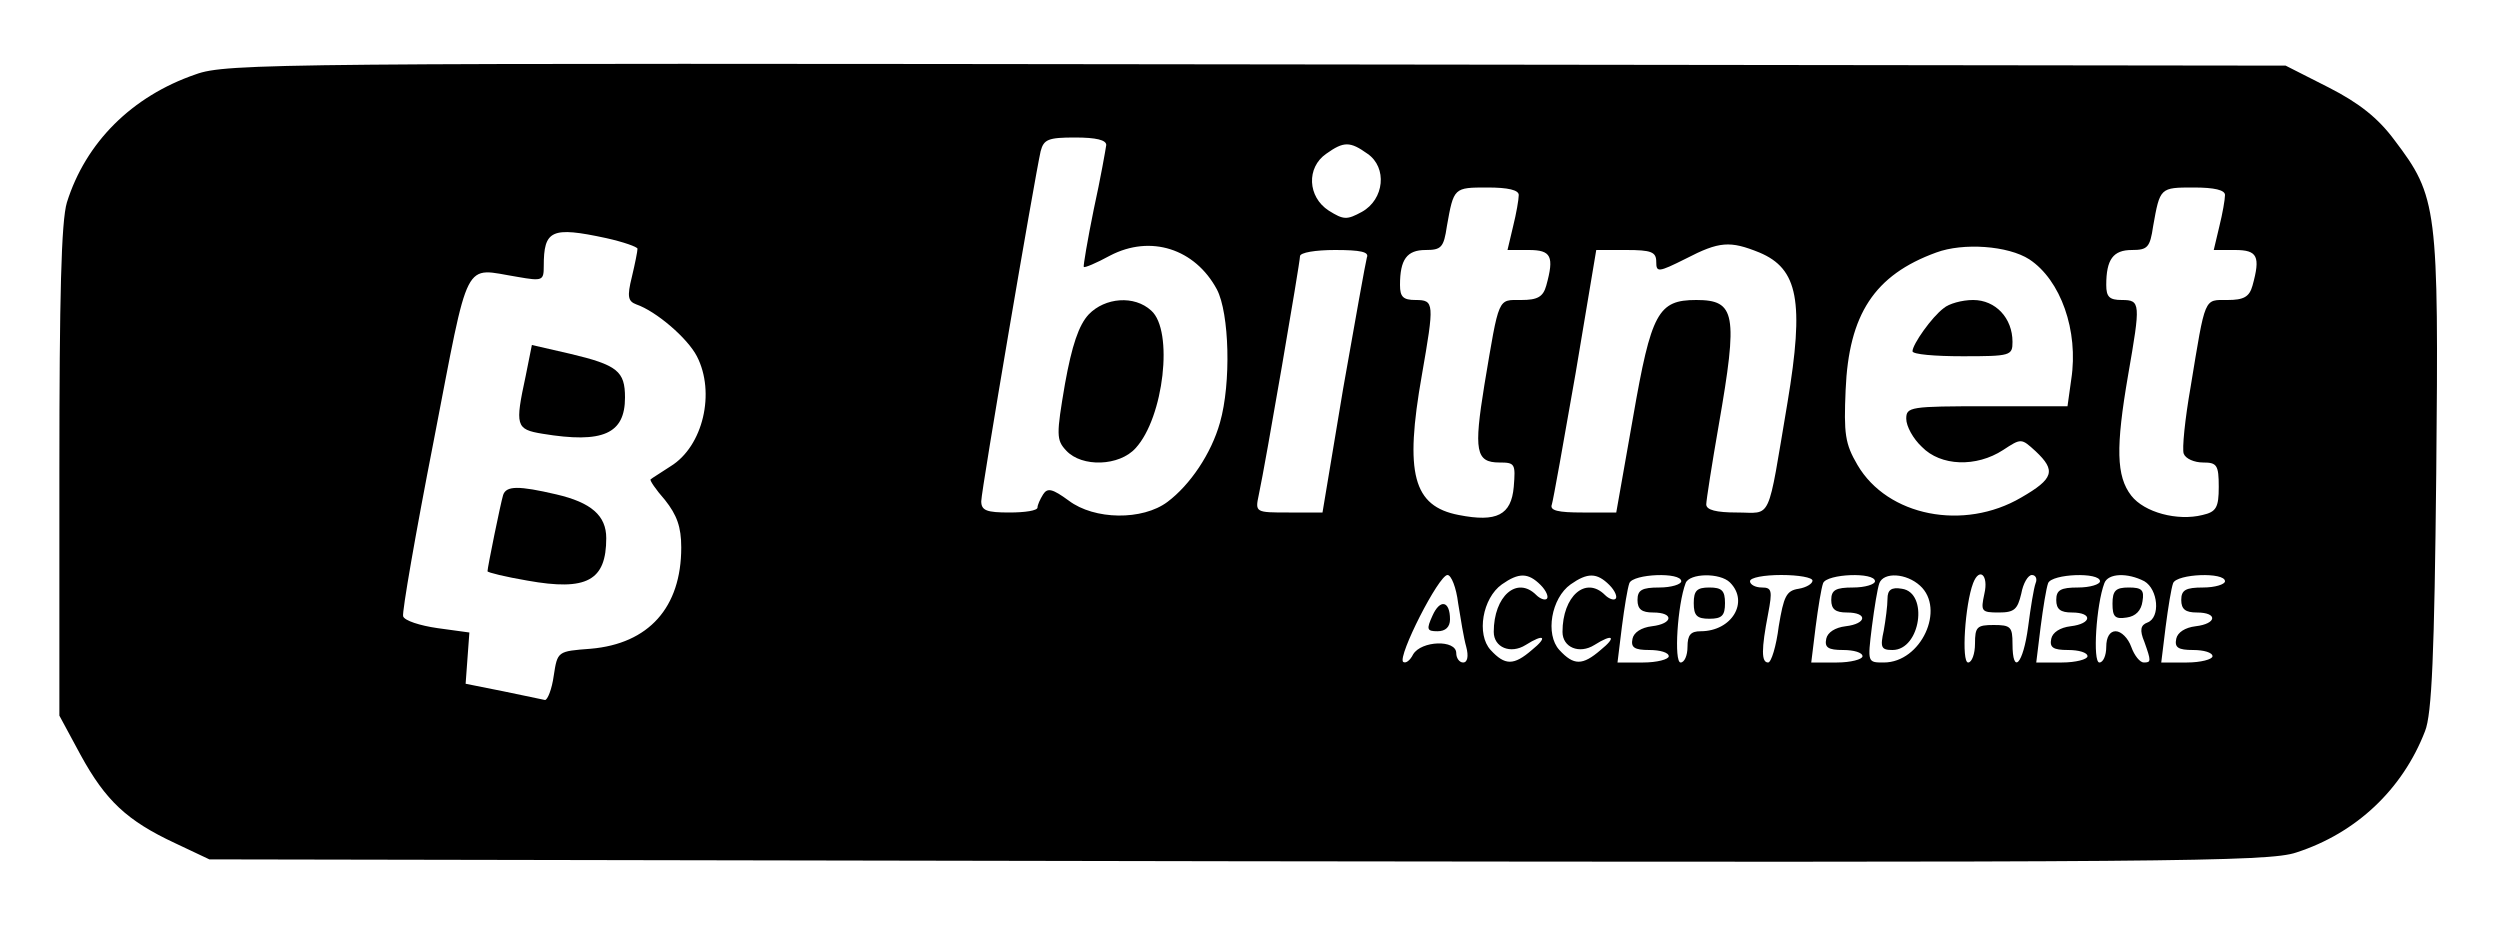 <?xml version="1.0" standalone="no"?>
<!DOCTYPE svg PUBLIC "-//W3C//DTD SVG 20010904//EN"
 "http://www.w3.org/TR/2001/REC-SVG-20010904/DTD/svg10.dtd">
<svg version="1.0" xmlns="http://www.w3.org/2000/svg"
 width="400pt" height="148pt" viewBox="0 0 400 148"
 preserveAspectRatio="xMidYMid meet">

<g transform="translate(0,148) scale(0.1,-0.1)"
fill="#000000" stroke="none">
<path d="M313 1361 c-102 -35 -176 -109 -206 -205 -9 -30 -12 -150 -12 -431
l0 -390 34 -63 c40 -73 74 -105 151 -141 l55 -26 1645 -3 c1489 -2 1650 -1
1694 14 96 31 170 101 206 194 11 27 15 124 18 413 4 426 2 442 -67 533 -26
35 -56 59 -105 84 l-69 35 -1646 2 c-1565 2 -1649 2 -1698 -16z m1457 -113
c-1 -7 -9 -53 -20 -103 -10 -49 -17 -91 -16 -92 1 -2 20 6 42 18 65 34 136 11
171 -54 20 -38 23 -150 5 -213 -14 -50 -48 -100 -84 -127 -40 -30 -117 -29
-158 2 -26 19 -34 21 -41 10 -5 -8 -9 -17 -9 -21 0 -5 -20 -8 -45 -8 -36 0
-45 3 -45 18 0 17 85 515 95 560 5 19 12 22 55 22 34 0 50 -4 50 -12z m418
-14 c32 -22 27 -73 -9 -93 -24 -13 -29 -13 -53 2 -34 22 -36 69 -4 91 28 20
38 20 66 0z m242 -66 c0 -7 -4 -30 -9 -50 l-9 -38 34 0 c36 0 41 -10 28 -57
-5 -18 -14 -23 -40 -23 -38 0 -35 7 -59 -136 -17 -105 -14 -124 24 -124 25 0
26 -2 23 -39 -4 -45 -27 -57 -88 -45 -73 14 -87 66 -59 224 20 115 20 120 -10
120 -20 0 -25 5 -25 24 0 41 11 56 41 56 25 0 29 4 34 38 11 62 11 62 65 62
33 0 50 -4 50 -12z m1130 0 c0 -7 -4 -30 -9 -50 l-9 -38 34 0 c36 0 41 -10 28
-57 -5 -18 -14 -23 -40 -23 -38 0 -35 7 -59 -139 -9 -51 -14 -100 -11 -107 3
-8 17 -14 31 -14 22 0 25 -4 25 -39 0 -33 -4 -40 -26 -45 -40 -10 -93 4 -114
31 -24 31 -25 77 -5 193 20 115 20 120 -10 120 -20 0 -25 5 -25 24 0 41 11 56
41 56 25 0 29 4 34 38 11 62 11 62 65 62 33 0 50 -4 50 -12z m-2590 -69 c27
-6 50 -14 50 -17 0 -4 -4 -24 -9 -45 -8 -32 -6 -39 7 -44 32 -11 82 -54 97
-83 30 -58 10 -144 -42 -176 -15 -10 -30 -19 -32 -21 -2 -1 8 -16 23 -33 19
-24 26 -43 26 -76 0 -96 -52 -154 -145 -162 -53 -4 -53 -4 -59 -43 -3 -22 -10
-39 -14 -39 -4 1 -34 7 -67 14 l-60 12 3 41 3 41 -51 7 c-28 4 -53 12 -55 19
-2 6 20 133 49 281 58 300 46 276 134 262 40 -7 42 -6 42 17 0 58 12 64 100
45z m1845 -23 c62 -26 72 -78 45 -240 -33 -195 -24 -176 -81 -176 -33 0 -49 4
-49 13 0 6 9 64 20 127 31 178 27 200 -36 200 -61 0 -72 -20 -101 -187 l-27
-153 -54 0 c-39 0 -53 3 -49 13 2 6 19 101 38 210 l33 197 48 0 c40 0 48 -3
48 -19 0 -17 3 -17 47 5 54 28 71 29 118 10z m432 -11 c50 -33 79 -114 67
-192 l-6 -43 -129 0 c-123 0 -129 -1 -129 -20 0 -12 11 -32 25 -45 30 -31 87
-33 130 -5 29 19 29 19 52 -2 33 -31 29 -44 -23 -74 -92 -54 -214 -30 -262 52
-20 34 -22 50 -19 120 5 121 46 184 145 220 43 16 115 11 149 -11z m-1060 3
c-2 -7 -19 -102 -38 -210 l-33 -198 -54 0 c-53 0 -54 0 -48 28 11 51 66 372
66 382 0 6 25 10 56 10 41 0 55 -3 51 -12z m146 -553 c4 -25 9 -56 13 -70 4
-15 2 -25 -5 -25 -6 0 -11 7 -11 15 0 22 -56 20 -69 -2 -5 -10 -12 -15 -16
-12 -9 9 57 139 71 139 6 0 14 -20 17 -45z m132 29 c9 -9 13 -19 10 -22 -3 -3
-11 0 -17 6 -31 31 -68 -2 -68 -59 0 -25 27 -36 51 -21 30 19 36 13 10 -8 -29
-25 -43 -25 -66 0 -23 25 -13 83 18 105 27 19 42 19 62 -1z m110 0 c9 -9 13
-19 10 -22 -3 -3 -11 0 -17 6 -31 31 -68 -2 -68 -59 0 -25 27 -36 51 -21 30
19 36 13 10 -8 -29 -25 -43 -25 -66 0 -23 25 -13 83 18 105 27 19 42 19 62 -1z
m115 6 c0 -5 -16 -10 -35 -10 -28 0 -35 -4 -35 -20 0 -15 7 -20 25 -20 34 0
32 -18 -2 -22 -17 -2 -29 -10 -31 -20 -3 -14 3 -18 27 -18 17 0 31 -4 31 -10
0 -5 -19 -10 -41 -10 l-41 0 7 57 c4 31 9 62 12 70 6 15 83 18 83 3z m78 -2
c31 -31 3 -78 -47 -78 -16 0 -21 -6 -21 -25 0 -14 -5 -25 -11 -25 -11 0 -5 93
8 127 6 16 55 17 71 1z m132 3 c0 -5 -10 -11 -22 -13 -20 -3 -24 -12 -32 -60
-4 -32 -12 -58 -17 -58 -11 0 -11 21 0 78 7 37 6 42 -10 42 -11 0 -19 5 -19
10 0 6 23 10 50 10 28 0 50 -4 50 -9z m100 -1 c0 -5 -16 -10 -35 -10 -28 0
-35 -4 -35 -20 0 -15 7 -20 25 -20 34 0 32 -18 -2 -22 -17 -2 -29 -10 -31 -20
-3 -14 3 -18 27 -18 17 0 31 -4 31 -10 0 -5 -19 -10 -41 -10 l-41 0 7 57 c4
31 9 62 12 70 6 15 83 18 83 3z m72 -7 c41 -37 2 -123 -58 -123 -26 0 -26 0
-19 57 4 31 9 62 12 70 7 18 43 16 65 -4z m103 -13 c-6 -28 -5 -30 23 -30 25
0 30 5 36 30 3 17 11 30 17 30 6 0 9 -6 6 -13 -3 -8 -8 -39 -12 -70 -8 -60
-25 -78 -25 -27 0 27 -3 30 -30 30 -27 0 -30 -3 -30 -30 0 -16 -5 -30 -11 -30
-11 0 -5 93 8 127 10 26 25 13 18 -17z m185 20 c0 -5 -16 -10 -35 -10 -28 0
-35 -4 -35 -20 0 -15 7 -20 25 -20 34 0 32 -18 -2 -22 -17 -2 -29 -10 -31 -20
-3 -14 3 -18 27 -18 17 0 31 -4 31 -10 0 -5 -19 -10 -41 -10 l-41 0 7 57 c4
31 9 62 12 70 6 15 83 18 83 3z m71 0 c22 -13 26 -58 5 -66 -11 -4 -13 -12 -5
-31 11 -31 11 -33 -1 -33 -6 0 -15 11 -20 25 -5 14 -16 25 -25 25 -9 0 -15 -9
-15 -25 0 -14 -5 -25 -11 -25 -11 0 -5 93 8 127 6 16 37 17 64 3z m129 0 c0
-5 -16 -10 -35 -10 -28 0 -35 -4 -35 -20 0 -15 7 -20 25 -20 34 0 32 -18 -2
-22 -17 -2 -29 -10 -31 -20 -3 -14 3 -18 27 -18 17 0 31 -4 31 -10 0 -5 -19
-10 -41 -10 l-41 0 7 57 c4 31 9 62 12 70 6 15 83 18 83 3z"/>
<path d="M1742 977 c-16 -17 -27 -50 -38 -111 -14 -82 -14 -90 2 -107 25 -27
85 -25 111 4 45 49 61 188 25 220 -27 25 -74 21 -100 -6z"/>
<path d="M841 878 c-17 -79 -16 -85 27 -92 97 -16 132 0 132 58 0 42 -12 52
-88 70 l-61 14 -10 -50z"/>
<path d="M805 688 c-4 -13 -25 -116 -25 -122 0 -2 29 -9 64 -15 95 -17 126 0
126 68 0 36 -24 57 -80 70 -60 14 -80 14 -85 -1z"/>
<path d="M3110 987 c-19 -14 -50 -58 -50 -69 0 -5 36 -8 80 -8 77 0 80 1 80
23 0 38 -27 67 -63 67 -18 0 -39 -6 -47 -13z"/>
<path d="M2292 495 c-10 -22 -9 -25 8 -25 13 0 20 7 20 19 0 30 -16 33 -28 6z"/>
<path d="M2710 515 c0 -20 5 -25 25 -25 20 0 25 5 25 25 0 20 -5 25 -25 25
-20 0 -25 -5 -25 -25z"/>
<path d="M3020 522 c0 -11 -3 -34 -6 -51 -6 -27 -4 -31 14 -31 45 0 58 92 15
98 -17 3 -23 -2 -23 -16z"/>
<path d="M3380 514 c0 -21 4 -25 23 -22 14 2 23 11 25 26 3 18 -1 22 -22 22
-21 0 -26 -5 -26 -26z"/>
</g>
</svg>
